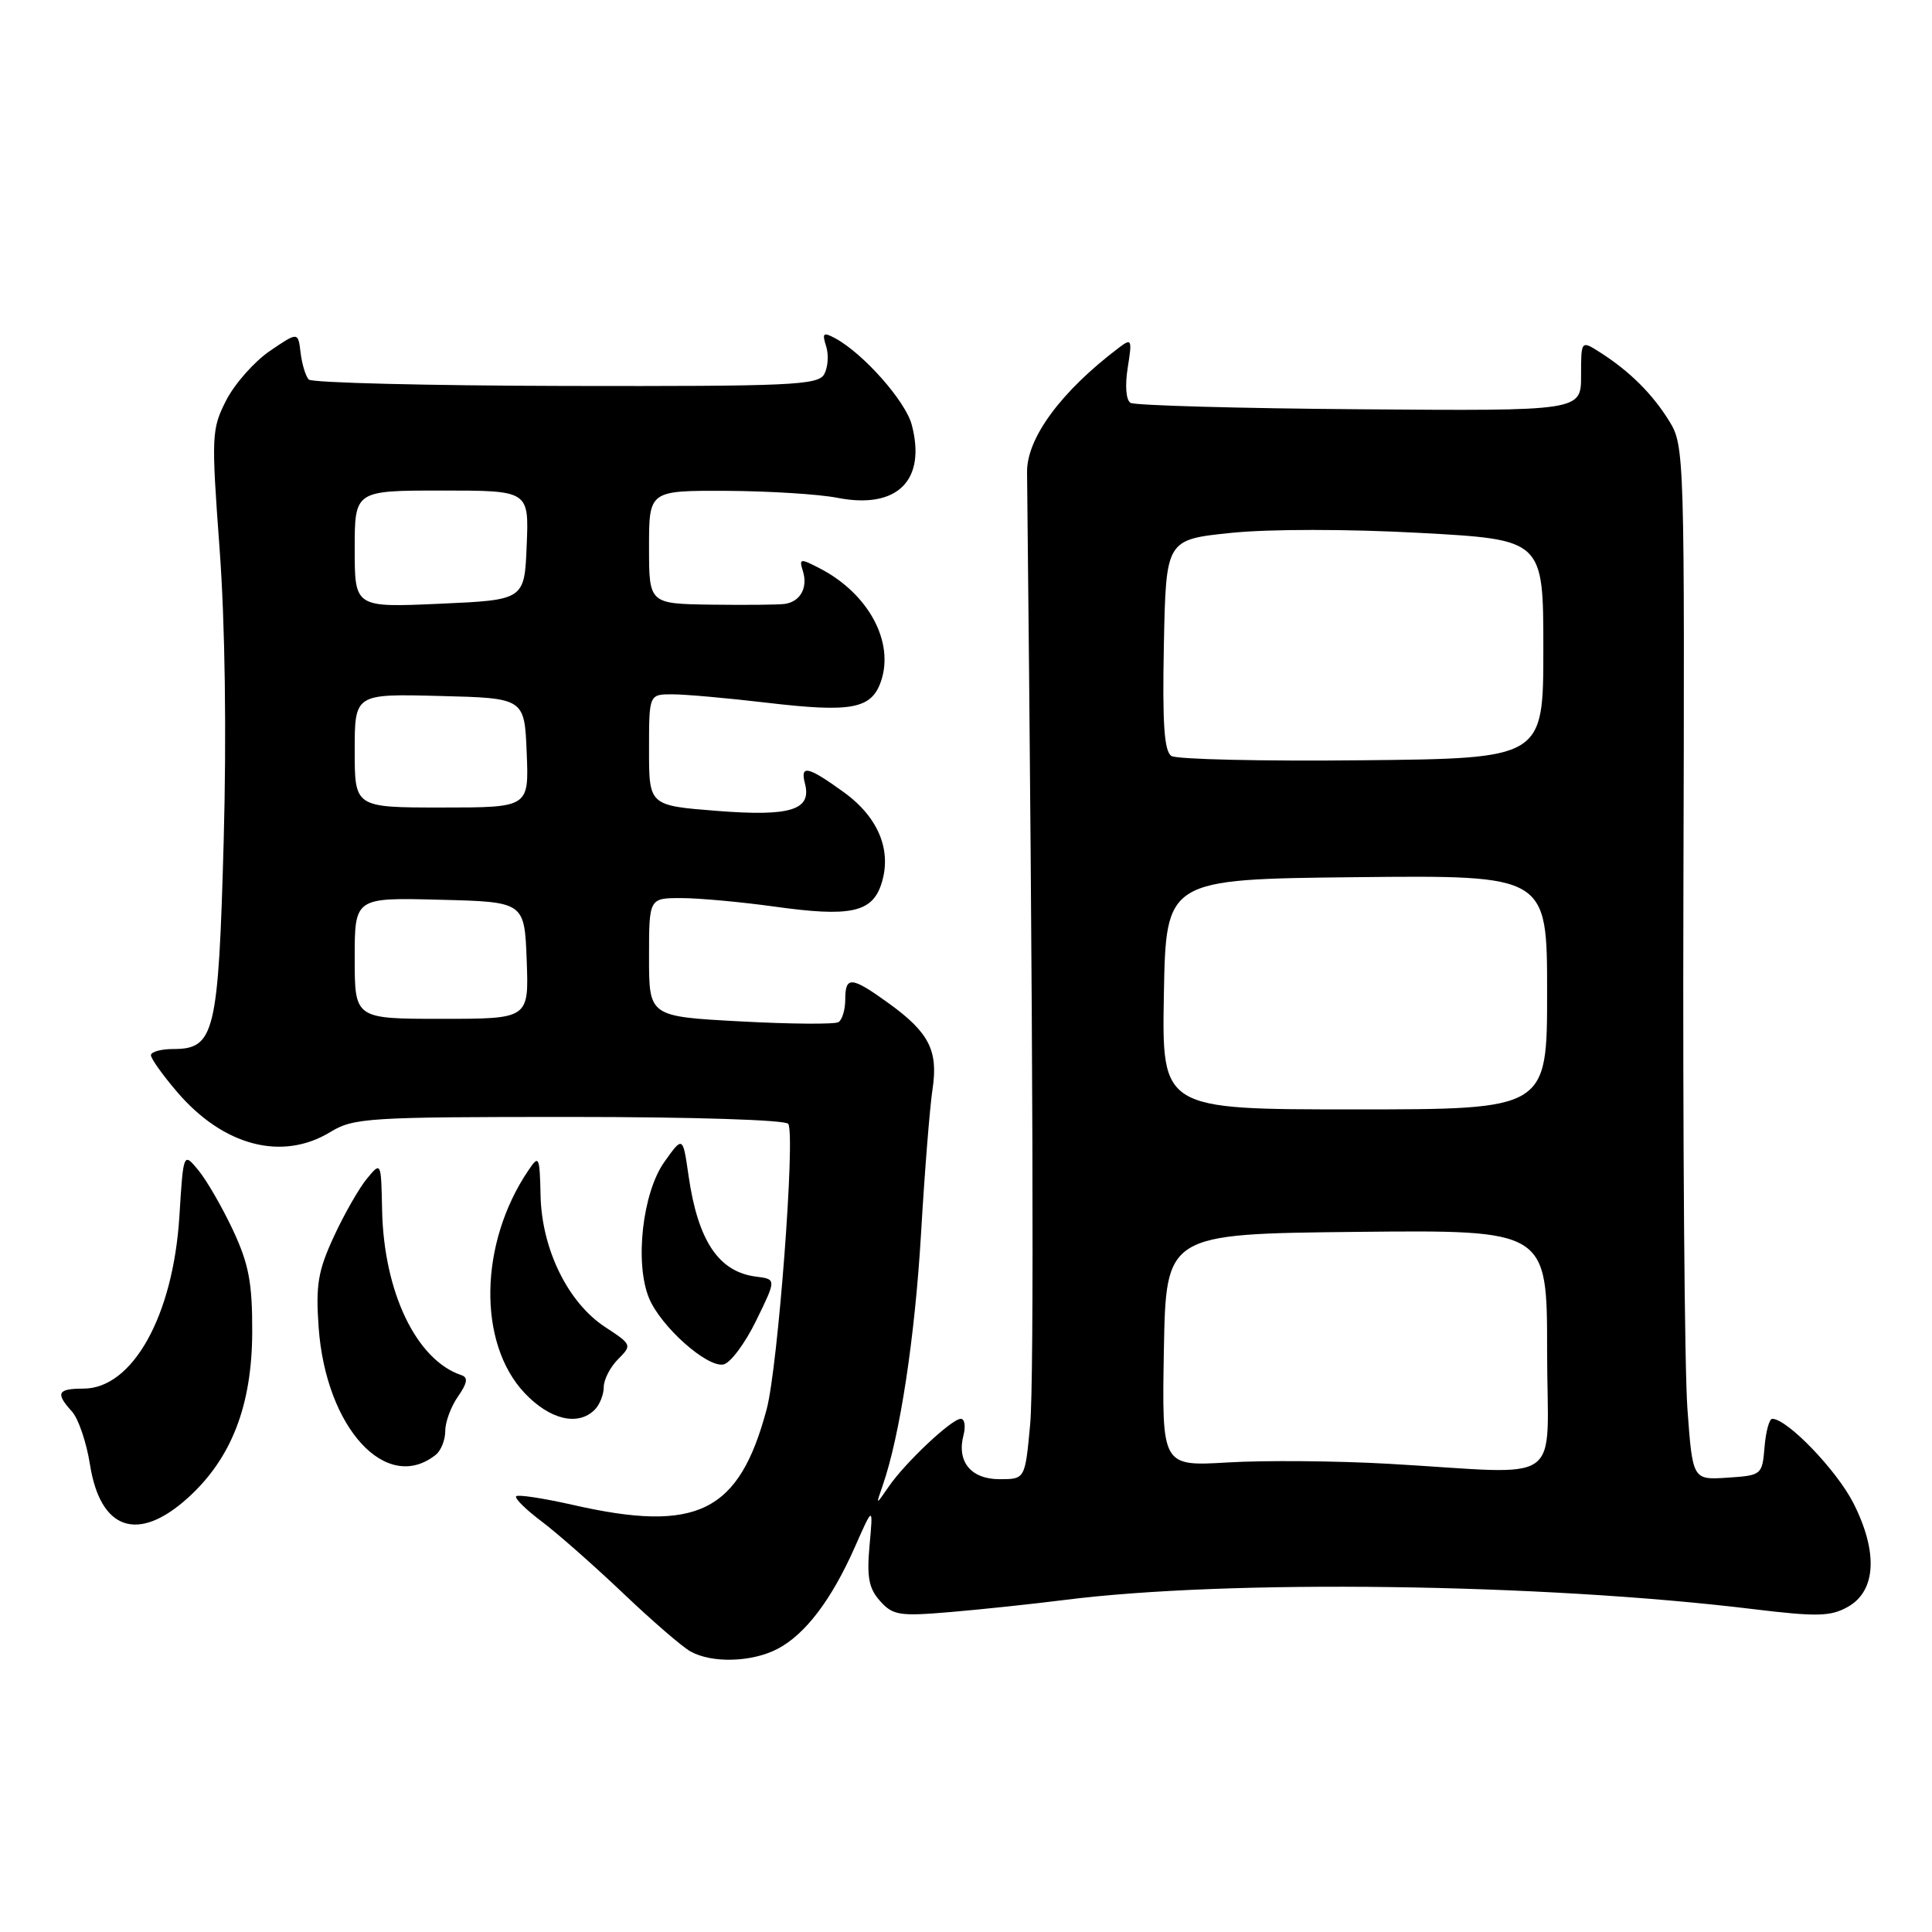 <?xml version="1.0" encoding="UTF-8" standalone="no"?>
<!DOCTYPE svg PUBLIC "-//W3C//DTD SVG 1.1//EN" "http://www.w3.org/Graphics/SVG/1.1/DTD/svg11.dtd" >
<svg xmlns="http://www.w3.org/2000/svg" xmlns:xlink="http://www.w3.org/1999/xlink" version="1.1" viewBox="0 0 256 256">
 <g >
 <path fill="currentColor"
d=" M 103.00 218.50 C 106.67 216.60 110.17 212.01 113.27 205.00 C 115.70 199.50 115.70 199.50 115.22 204.78 C 114.84 208.99 115.12 210.48 116.62 212.15 C 118.32 214.05 119.20 214.18 126.00 213.60 C 130.12 213.25 136.88 212.53 141.00 212.01 C 162.64 209.25 204.30 209.80 232.33 213.22 C 240.75 214.24 242.55 214.20 244.83 212.93 C 248.60 210.82 248.88 205.68 245.59 199.18 C 243.37 194.81 236.82 188.00 234.83 188.00 C 234.44 188.00 233.98 189.69 233.81 191.75 C 233.50 195.45 233.43 195.50 228.89 195.80 C 224.28 196.10 224.28 196.10 223.59 186.64 C 223.21 181.44 222.97 150.62 223.06 118.15 C 223.23 60.19 223.20 59.05 221.18 55.79 C 218.94 52.17 215.90 49.16 212.00 46.68 C 209.50 45.09 209.50 45.09 209.50 49.78 C 209.50 54.46 209.50 54.46 180.16 54.23 C 164.02 54.11 150.36 53.72 149.80 53.38 C 149.20 53.01 149.05 51.09 149.43 48.72 C 150.03 44.97 149.95 44.79 148.29 46.05 C 140.61 51.85 136.04 58.04 136.09 62.57 C 136.89 137.20 137.04 183.04 136.50 188.75 C 135.83 196.00 135.83 196.00 132.45 196.00 C 128.65 196.00 126.75 193.68 127.67 190.16 C 127.98 188.97 127.82 188.00 127.31 188.00 C 126.11 188.00 119.94 193.80 117.75 197.00 C 116.03 199.50 116.03 199.50 116.96 196.84 C 119.25 190.23 121.22 177.30 122.04 163.50 C 122.52 155.25 123.21 146.64 123.56 144.36 C 124.34 139.23 123.13 136.83 117.80 132.97 C 112.82 129.37 112.00 129.29 112.00 132.44 C 112.00 133.78 111.60 135.13 111.10 135.44 C 110.61 135.74 104.76 135.70 98.10 135.34 C 86.00 134.69 86.00 134.69 86.00 126.85 C 86.00 119.00 86.00 119.00 90.25 119.00 C 92.59 119.00 98.16 119.51 102.64 120.13 C 112.56 121.52 115.49 120.92 116.74 117.26 C 118.25 112.81 116.46 108.34 111.82 104.98 C 107.05 101.53 106.00 101.29 106.66 103.82 C 107.58 107.33 104.77 108.21 95.05 107.45 C 86.00 106.74 86.00 106.74 86.00 99.37 C 86.00 92.00 86.00 92.00 89.08 92.00 C 90.77 92.00 96.40 92.50 101.57 93.11 C 112.85 94.44 115.48 93.95 116.74 90.26 C 118.52 85.04 115.07 78.66 108.66 75.33 C 106.02 73.96 105.86 73.98 106.39 75.68 C 107.07 77.87 106.05 79.72 104.00 80.02 C 103.17 80.14 98.79 80.18 94.25 80.12 C 86.00 80.00 86.00 80.00 86.00 72.50 C 86.00 65.00 86.00 65.00 96.25 65.04 C 101.89 65.07 108.53 65.48 111.00 65.97 C 118.88 67.50 122.76 63.67 120.81 56.28 C 119.98 53.14 114.37 46.81 110.66 44.82 C 109.08 43.97 108.91 44.13 109.47 45.89 C 109.83 47.03 109.71 48.69 109.21 49.59 C 108.40 51.04 104.75 51.20 74.99 51.14 C 56.66 51.10 41.33 50.72 40.91 50.29 C 40.50 49.85 40.01 48.25 39.83 46.73 C 39.50 43.96 39.50 43.96 35.75 46.51 C 33.69 47.92 31.09 50.86 29.97 53.05 C 28.03 56.87 27.99 57.69 29.10 72.77 C 29.82 82.48 30.03 97.27 29.64 111.41 C 28.94 136.91 28.44 139.00 22.98 139.00 C 21.34 139.00 20.00 139.37 20.00 139.82 C 20.00 140.27 21.56 142.46 23.47 144.69 C 29.60 151.86 37.39 153.89 43.77 150.00 C 46.84 148.12 48.83 148.00 75.47 148.00 C 91.79 148.00 104.13 148.39 104.45 148.92 C 105.41 150.47 103.08 181.13 101.59 186.72 C 97.93 200.42 92.38 203.16 75.88 199.40 C 72.02 198.53 68.65 198.01 68.40 198.26 C 68.15 198.52 69.65 200.00 71.72 201.56 C 73.80 203.12 78.65 207.39 82.50 211.05 C 86.35 214.72 90.40 218.22 91.50 218.83 C 94.34 220.41 99.60 220.26 103.00 218.50 Z  M 24.88 198.49 C 30.67 193.26 33.39 186.25 33.42 176.50 C 33.44 169.96 32.97 167.50 30.87 163.00 C 29.45 159.97 27.39 156.41 26.30 155.08 C 24.30 152.66 24.30 152.66 23.77 161.16 C 22.95 174.35 17.57 184.00 11.05 184.00 C 7.61 184.00 7.32 184.59 9.54 187.04 C 10.39 187.98 11.46 191.13 11.92 194.05 C 13.29 202.75 18.27 204.46 24.88 198.49 Z  M 57.75 192.76 C 58.44 192.21 59.00 190.79 59.00 189.60 C 59.00 188.41 59.76 186.36 60.69 185.04 C 61.92 183.27 62.05 182.52 61.15 182.22 C 55.18 180.23 50.86 171.25 50.63 160.34 C 50.50 153.90 50.50 153.90 48.60 156.20 C 47.56 157.47 45.59 160.91 44.23 163.87 C 42.14 168.38 41.82 170.28 42.22 175.87 C 43.18 189.24 51.22 197.98 57.75 192.76 Z  M 78.80 186.80 C 79.46 186.14 80.00 184.79 80.00 183.80 C 80.00 182.81 80.85 181.15 81.90 180.10 C 83.76 178.24 83.73 178.16 80.20 175.85 C 75.28 172.64 71.80 165.57 71.63 158.47 C 71.51 153.16 71.42 152.99 70.00 155.10 C 63.49 164.73 63.27 177.96 69.51 184.58 C 72.85 188.12 76.59 189.01 78.80 186.80 Z  M 100.19 175.00 C 102.88 169.50 102.88 169.50 100.19 169.16 C 95.23 168.54 92.48 164.42 91.24 155.81 C 90.48 150.52 90.48 150.52 88.04 153.95 C 85.13 158.03 84.08 167.36 86.00 172.01 C 87.56 175.77 93.65 181.21 95.85 180.80 C 96.76 180.64 98.71 178.03 100.19 175.00 Z  M 184.00 193.96 C 177.12 193.57 167.55 193.49 162.72 193.78 C 153.95 194.30 153.95 194.30 154.22 178.90 C 154.50 163.50 154.50 163.50 179.75 163.23 C 205.00 162.97 205.00 162.97 205.00 178.98 C 205.00 197.32 207.82 195.31 184.00 193.96 Z  M 154.22 131.75 C 154.50 116.50 154.50 116.50 179.75 116.23 C 205.00 115.97 205.00 115.97 205.00 131.48 C 205.00 147.00 205.00 147.00 179.47 147.00 C 153.95 147.00 153.95 147.00 154.22 131.75 Z  M 47.00 126.97 C 47.00 118.93 47.00 118.93 58.25 119.22 C 69.50 119.50 69.50 119.50 69.79 127.25 C 70.08 135.00 70.08 135.00 58.54 135.00 C 47.00 135.00 47.00 135.00 47.00 126.97 Z  M 47.00 99.47 C 47.00 91.93 47.00 91.93 58.25 92.22 C 69.50 92.50 69.50 92.50 69.79 99.75 C 70.09 107.00 70.09 107.00 58.54 107.00 C 47.00 107.00 47.00 107.00 47.00 99.47 Z  M 155.22 100.17 C 154.26 99.55 154.01 95.89 154.22 85.42 C 154.50 71.50 154.50 71.50 163.12 70.61 C 168.16 70.09 178.56 70.09 188.12 70.61 C 204.50 71.50 204.50 71.50 204.50 86.00 C 204.50 100.50 204.50 100.50 180.50 100.74 C 167.30 100.88 155.92 100.62 155.22 100.17 Z  M 47.00 72.75 C 47.00 65.00 47.00 65.00 58.54 65.00 C 70.09 65.00 70.09 65.00 69.79 72.25 C 69.50 79.50 69.50 79.50 58.25 80.00 C 47.00 80.50 47.00 80.50 47.00 72.75 Z "/>
</g>
</svg>